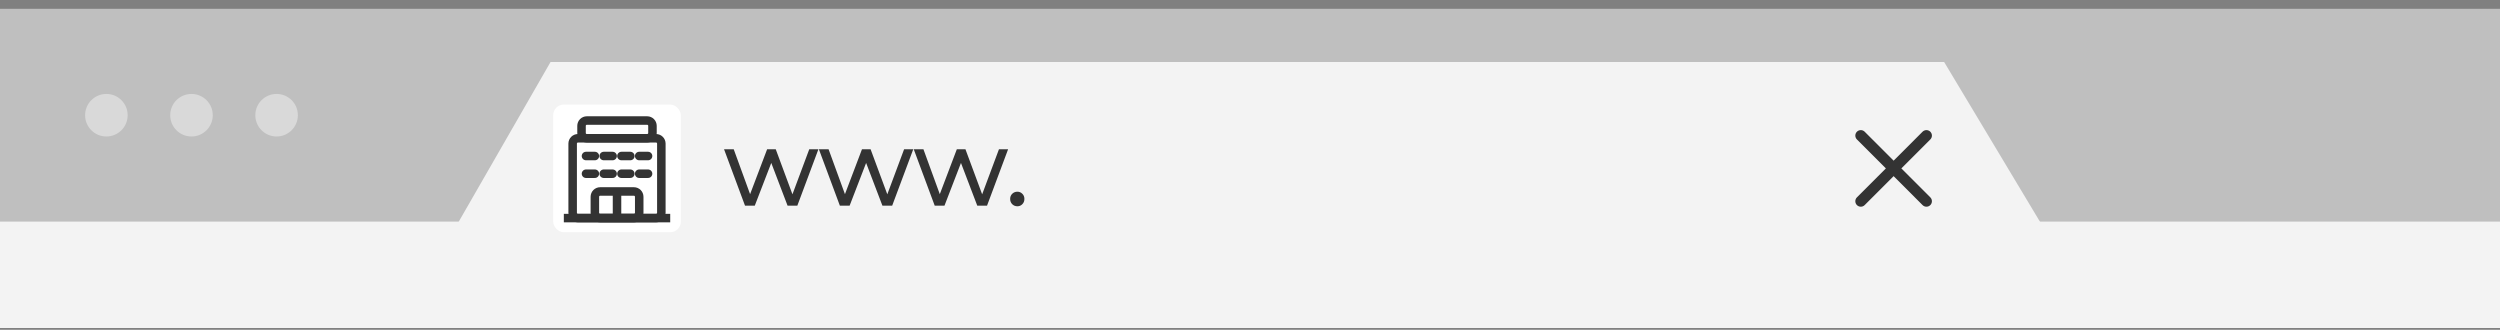 <svg width="235" height="31" viewBox="0 0 235 31" fill="none" xmlns="http://www.w3.org/2000/svg">
<rect x="0" y="0" width="235" height="31" fill="#808080" stroke="none"/>
<g clip-path="url(#clip0_1310_59705)">
<rect width="235" height="30" transform="translate(0 0.83)" fill="#BFBFBF"/>
<rect width="235" height="10" transform="translate(0 20.83)" fill="#F3F3F3"/>
<path d="M51.75 5.83L40.25 25.83H194.75L182.75 5.83H51.75Z" fill="#F3F3F3"/>
<circle cx="10" cy="10.83" r="2" fill="#D9D9D9"/>
<circle cx="18" cy="10.83" r="2" fill="#D9D9D9"/>
<circle cx="26" cy="10.83" r="2" fill="#D9D9D9"/>
<rect x="52" y="9.83" width="12" height="12" rx="1" fill="white"/>
<path d="M61.666 12.998H54.33C54.053 12.998 53.83 13.222 53.83 13.498V20C53.83 20.276 54.053 20.5 54.33 20.5H61.666C61.942 20.5 62.166 20.276 62.166 20V13.498C62.166 13.222 61.942 12.998 61.666 12.998Z" stroke="#333333" stroke-width="0.8" stroke-miterlimit="10"/>
<path d="M53 20.5H63" stroke="#333333" stroke-width="0.8" stroke-miterlimit="10"/>
<path d="M60.832 11.33H55.164C54.887 11.33 54.664 11.554 54.664 11.83V12.498C54.664 12.774 54.887 12.998 55.164 12.998H60.832C61.108 12.998 61.332 12.774 61.332 12.498V11.83C61.332 11.554 61.108 11.33 60.832 11.33Z" stroke="#333333" stroke-width="0.8" stroke-miterlimit="10"/>
<path d="M59.587 17.998H56.417C56.141 17.998 55.917 18.222 55.917 18.498V20C55.917 20.276 56.141 20.5 56.417 20.5H59.587C59.863 20.5 60.087 20.276 60.087 20V18.498C60.087 18.222 59.863 17.998 59.587 17.998Z" stroke="#333333" stroke-width="0.8" stroke-miterlimit="10"/>
<path d="M55.083 14.666H55.917" stroke="#333333" stroke-width="0.8" stroke-miterlimit="10" stroke-linecap="round"/>
<path d="M56.751 14.666H57.585" stroke="#333333" stroke-width="0.8" stroke-miterlimit="10" stroke-linecap="round"/>
<path d="M58.415 14.666H59.249" stroke="#333333" stroke-width="0.8" stroke-miterlimit="10" stroke-linecap="round"/>
<path d="M60.083 14.666H60.917" stroke="#333333" stroke-width="0.8" stroke-miterlimit="10" stroke-linecap="round"/>
<path d="M55.083 16.33H55.917" stroke="#333333" stroke-width="0.8" stroke-miterlimit="10" stroke-linecap="round"/>
<path d="M56.751 16.33H57.585" stroke="#333333" stroke-width="0.8" stroke-miterlimit="10" stroke-linecap="round"/>
<path d="M58.415 16.33H59.249" stroke="#333333" stroke-width="0.8" stroke-miterlimit="10" stroke-linecap="round"/>
<path d="M60.083 16.33H60.917" stroke="#333333" stroke-width="0.8" stroke-miterlimit="10" stroke-linecap="round"/>
<path d="M58 17.998V20.5" stroke="#333333" stroke-width="0.8" stroke-miterlimit="10"/>
<path d="M70.03 19.33L68.06 14.03H68.97L70.72 18.83H70.29L72.11 14.03H72.92L74.7 18.83H74.28L76.07 14.03H76.93L74.95 19.33H74.03L72.36 14.95H72.64L70.95 19.33H70.03ZM78.946 19.33L76.976 14.03H77.886L79.636 18.83H79.206L81.026 14.03H81.836L83.616 18.83H83.196L84.986 14.03H85.846L83.866 19.33H82.946L81.276 14.95H81.556L79.866 19.33H78.946ZM87.862 19.33L85.892 14.03H86.802L88.552 18.83H88.122L89.942 14.03H90.752L92.532 18.83H92.112L93.902 14.03H94.762L92.782 19.33H91.862L90.192 14.95H90.472L88.782 19.33H87.862ZM95.634 19.39C95.448 19.39 95.287 19.327 95.154 19.2C95.021 19.067 94.954 18.9 94.954 18.7C94.954 18.5 95.021 18.337 95.154 18.21C95.287 18.083 95.448 18.02 95.634 18.02C95.814 18.02 95.968 18.083 96.094 18.21C96.228 18.337 96.294 18.5 96.294 18.7C96.294 18.9 96.228 19.067 96.094 19.2C95.968 19.327 95.814 19.39 95.634 19.39Z" fill="#333333"/>
<path d="M174.551 12.381C174.599 12.333 174.655 12.295 174.718 12.269C174.78 12.243 174.847 12.23 174.915 12.23C174.983 12.23 175.05 12.243 175.112 12.269C175.175 12.295 175.231 12.333 175.279 12.381L178 15.103L180.721 12.381C180.769 12.333 180.826 12.295 180.888 12.27C180.951 12.244 181.017 12.23 181.085 12.23C181.153 12.23 181.22 12.244 181.282 12.27C181.345 12.295 181.401 12.333 181.449 12.381C181.497 12.429 181.535 12.486 181.561 12.548C181.587 12.611 181.6 12.678 181.6 12.745C181.6 12.813 181.587 12.88 181.561 12.942C181.535 13.005 181.497 13.061 181.449 13.109L178.727 15.83L181.449 18.551C181.497 18.599 181.535 18.656 181.561 18.718C181.587 18.781 181.6 18.848 181.6 18.915C181.6 18.983 181.587 19.05 181.561 19.112C181.535 19.175 181.497 19.231 181.449 19.279C181.401 19.327 181.345 19.365 181.282 19.391C181.22 19.417 181.153 19.43 181.085 19.43C181.017 19.43 180.951 19.417 180.888 19.391C180.826 19.365 180.769 19.327 180.721 19.279L178 16.557L175.279 19.279C175.231 19.327 175.174 19.365 175.112 19.391C175.05 19.417 174.983 19.43 174.915 19.43C174.847 19.43 174.78 19.417 174.718 19.391C174.656 19.365 174.599 19.327 174.551 19.279C174.503 19.231 174.465 19.175 174.439 19.112C174.413 19.05 174.4 18.983 174.4 18.915C174.4 18.848 174.413 18.781 174.439 18.718C174.465 18.656 174.503 18.599 174.551 18.551L177.273 15.83L174.551 13.109C174.503 13.061 174.465 13.005 174.439 12.942C174.413 12.88 174.4 12.813 174.4 12.745C174.4 12.678 174.413 12.611 174.439 12.548C174.465 12.486 174.503 12.429 174.551 12.381Z" fill="#333333"/>
</g>
<defs>
<clipPath id="clip0_1310_59705">
<rect width="235" height="30" fill="white" transform="translate(0 0.83)"/>
</clipPath>
</defs>
</svg>
